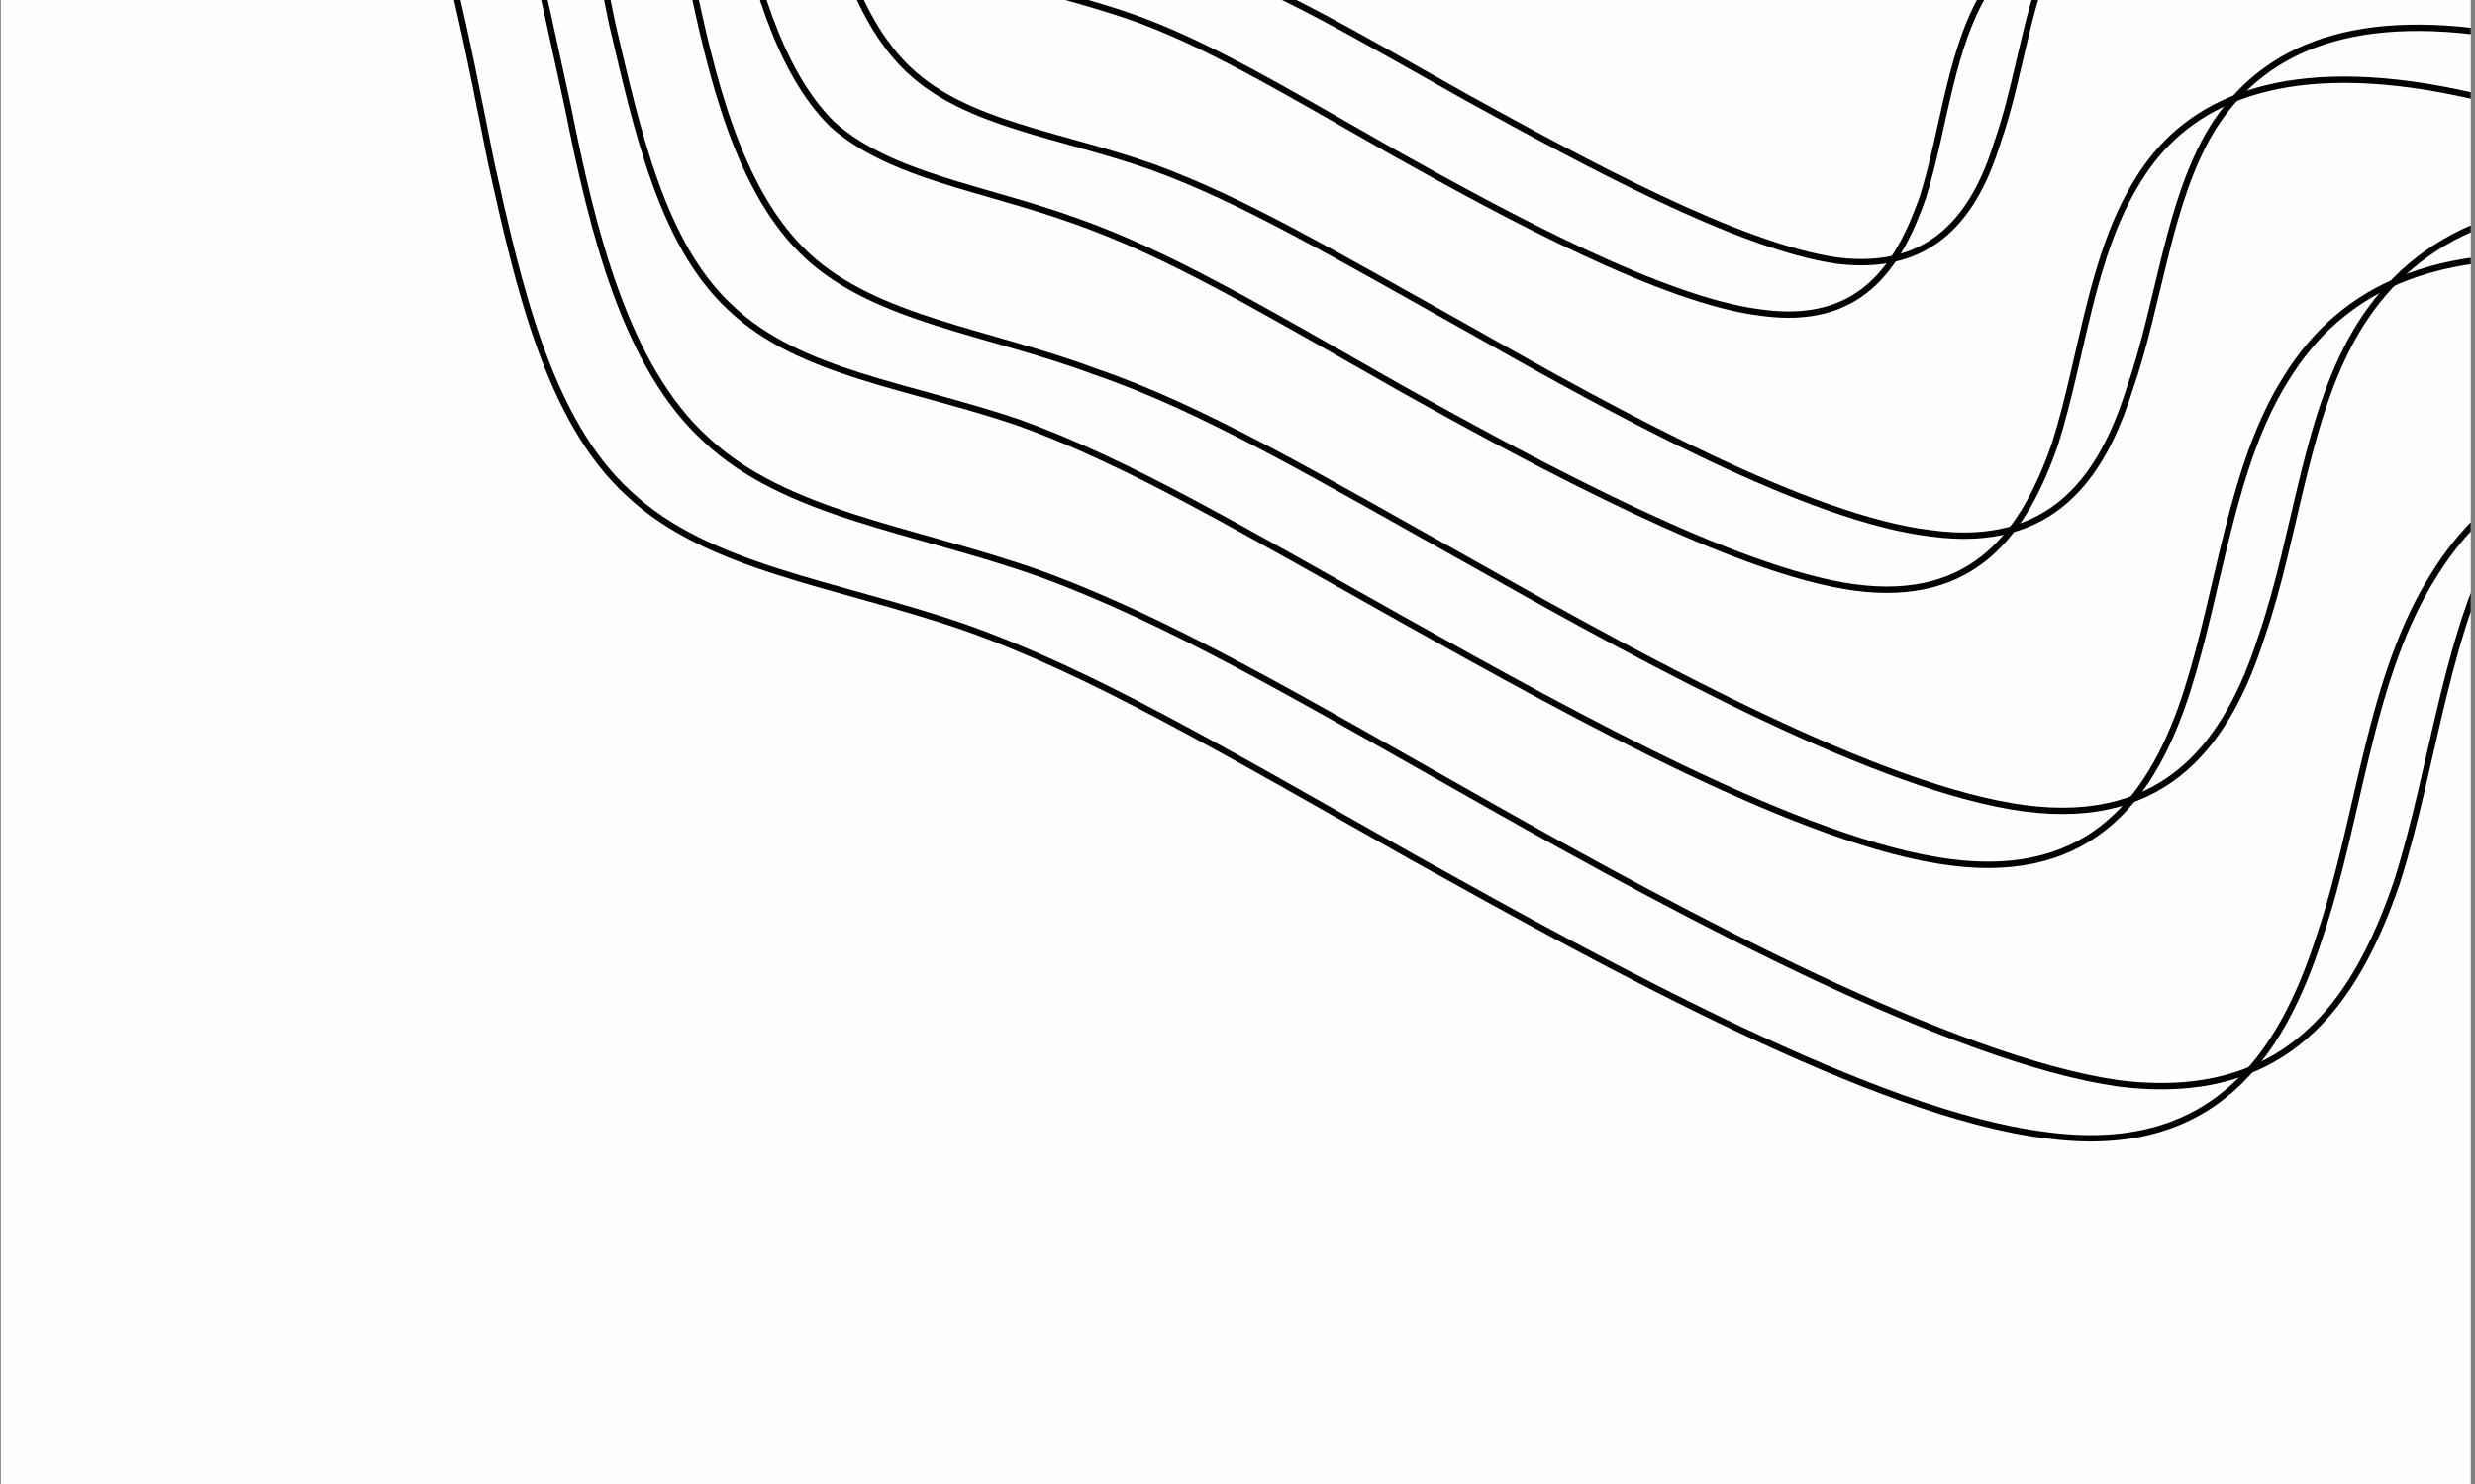 <svg id="Layer_1" data-name="Layer 1" xmlns="http://www.w3.org/2000/svg" xmlns:xlink="http://www.w3.org/1999/xlink" viewBox="0 0 1296.24 777.33"><rect x="0" y="0" width="1296.24" height="777.33" fill="#808080" stroke="none"/><defs><clipPath id="clip-path"><rect x="0.46" y="-0.04" width="1293.57" height="779.06" fill="none"/></clipPath></defs><title>login</title><g id="Layer_1-2" data-name="Layer_1"><polygon points="0.46 -0.04 1294.03 -0.04 1294.03 779.01 0.46 779.01 0.46 -0.04" fill="#fefefe" fill-rule="evenodd"/><g clip-path="url(#clip-path)"><g id="_607004096" data-name=" 607004096"><path d="M1937.21,391.33c-168.72-70.15-337.45-140.3-452.82-158.77s-175.94,14.77-209.1,67.69C1240.68,354.41,1236.35,427,1214.72,491c-20.19,62.77-56.24,115.69-144.21,103.38-88-11.08-226.41-87.38-330.25-145.23C637.87,391.33,571.54,352,505.2,328.56c-67.78-23.38-134.12-30.77-175.94-70.15-41.82-38.15-57.68-108.31-72.1-173.53-13-65.23-24.52-126.77-47.59-182.15s-57.69-105.85-62-166.15c-5.77-60.31,18.74-131.69,30.28-195.69s10.1-121.84-8.65-164.92-54.8-71.38-83.64-105.84S35.07-804.95,13.44-845.56" fill="none" stroke="#000" stroke-width="3.33"/><path d="M1767.05,276.87C1622.83,215.33,1477.18,155,1377.68,139s-151.43,12.31-180.27,59.07c-28.84,45.54-34.61,109.54-51.91,163.69s-49,99.69-124,89.85C945,441.79,825.35,375.33,737.38,326.1S591.73,242.41,534,221.49c-57.68-19.69-115.37-25.85-151.42-60.31-36.05-33.23-49-93.53-62-148.92C309.07-44.35,299-97.27,280.23-145.27c-20.19-48-50.47-89.85-54.8-142.77-4.33-51.69,15.86-113.23,26-168.61s10.09-104.61-5.77-141.53S198-659.72,173.51-689.26c-25.95-29.54-43.26-65.23-62-99.69" fill="none" stroke="#000" stroke-width="3.33"/><path d="M1598.32,161.18C1475.74,109.49,1353.16,59,1271,45.49,1187.32,32,1142.61,56.57,1119.54,94.72,1095,134.11,1090.7,187,1076.28,232.56c-15.87,45.54-41.83,83.69-105.28,75.08C909,299,808,244.87,733.05,203c-73.54-41.85-121.13-70.16-170.17-87.39C515.29,98.41,466.26,92.26,436,65.18c-28.84-28.3-41.82-78.76-51.92-125.53-10.09-48-17.3-92.31-34.61-131.69-15.86-40.61-41.82-76.31-44.7-119.38-4.33-44.31,13-96,21.63-142.77,8.65-45.53,7.21-87.38-5.77-118.15S281.67-624,260-648.64c-20.19-25.85-36.05-54.16-51.92-83.69" fill="none" stroke="#000" stroke-width="3.33"/><path d="M1428.15,45.49C1330.09,4.88,1230.58-37,1164.24-48c-67.78-9.85-103.83,8.61-122.58,40.61-20.19,30.77-23.07,73.84-34.61,110.77-13,36.92-33.16,67.69-85.08,60.3C871.5,157.49,789.3,113.18,730.17,80,669.6,45.49,630.66,22.11,591.73,8.57S513.85-9.89,489.34-32C466.26-54.2,456.17-94.81,447.51-134.2,440.3-172.35,433.09-208,420.11-240S387-301.58,384.06-336c-4.32-35.69,10.1-77.53,17.31-114.45,7.21-38.16,5.77-71.39-4.33-96-11.54-25.85-33.17-41.85-49-62.77-17.31-19.69-30.29-43.08-41.82-66.46" fill="none" stroke="#000" stroke-width="3.33"/><path d="M1977.59,364.25c-170.16-71.38-338.89-141.53-454.26-160C1409.4,185.8,1347.39,219,1314.22,272c-33.17,54.15-38.93,128-59.12,190.76-21.63,62.77-57.69,115.69-145.66,104.61C1022.92,555,883,479.94,780.64,422.1s-168.72-97.23-236.5-121.85c-66.34-23.38-132.68-30.76-174.5-70.15C327.82,192,310.51,121.8,297.54,56.57c-14.43-65.23-26-126.77-49-182.15-21.63-55.38-56.24-104.61-62-164.92s18.75-131.69,30.29-196.92c11.53-64,11.53-120.61-7.21-163.68s-54.8-72.62-83.65-107.08S75.45-832,53.82-872.64" fill="none" stroke="#000" stroke-width="3.33"/><path d="M1807.43,248.56c-145.66-60.3-291.31-121.84-390.82-137.84-98.06-16-151.42,13.54-180.26,59.08s-33.17,109.53-51.92,163.68c-17.3,54.16-49,99.69-124,89.85S865.73,348.25,776.32,297.79c-88-49.23-145.66-83.69-203.34-103.38-56.24-20.92-113.93-27.07-150-60.3S372.53,40.57,361-16s-21.63-109.54-41.82-156.31c-20.19-48-49-91.07-53.36-142.76s15.86-113.23,26-168.61,8.65-105.85-7.21-142.77S237-688,212.45-717.56s-43.26-64-62-98.46" fill="none" stroke="#000" stroke-width="3.33"/><path d="M1637.26,132.87C1516.12,82.41,1393.54,30.72,1309.9,18.42,1227.7,4.88,1183,28.26,1158.48,67.65c-23.08,38.15-27.4,91.07-43.27,136.61-14.42,45.53-40.38,83.69-103.83,75.07-63.45-7.38-164.4-62.77-238-104.61-75-41.85-122.58-70.15-170.17-87.38-49-17.23-96.62-22.16-126.9-50.46S434.54-41.89,424.44-88.66c-10.09-48-18.75-91.07-34.61-131.69-17.3-39.38-41.82-76.3-46.15-119.38-2.88-44.3,14.42-94.76,23.08-141.53C374-528,374-569.88,361-600.64c-14.42-30.77-40.38-51.7-60.57-76.31-21.63-24.61-37.5-54.15-51.92-83.69" fill="none" stroke="#000" stroke-width="3.33"/><path d="M1468.53,17.19C1369-23.43,1271-64,1203.18-75.12c-66.34-11.08-102.39,8.62-122.58,39.38C1061.85-5,1059,38.11,1046,75c-11.54,36.92-33.17,67.69-83.64,61.54-51.92-7.39-132.68-51.69-193.24-84.92C710,18.42,671-5,632.11-18.51,593.17-33.27,554.23-37,529.72-60.35,505.2-82.5,495.1-123.12,487.89-161.27c-8.65-38.15-14.42-73.85-28.84-107.08-13-32-33.17-60.3-36.05-96s11.54-76.31,17.3-114.46c7.21-36.92,7.21-71.38-4.32-96-10.1-24.61-31.73-41.84-49-61.54-15.87-20.92-28.85-44.3-41.82-67.69" fill="none" stroke="#000" stroke-width="3.33"/></g></g><polygon points="0.46 -0.04 1294.03 -0.04 1294.03 779.01 0.46 779.01 0.46 -0.04" fill="none"/></g></svg>